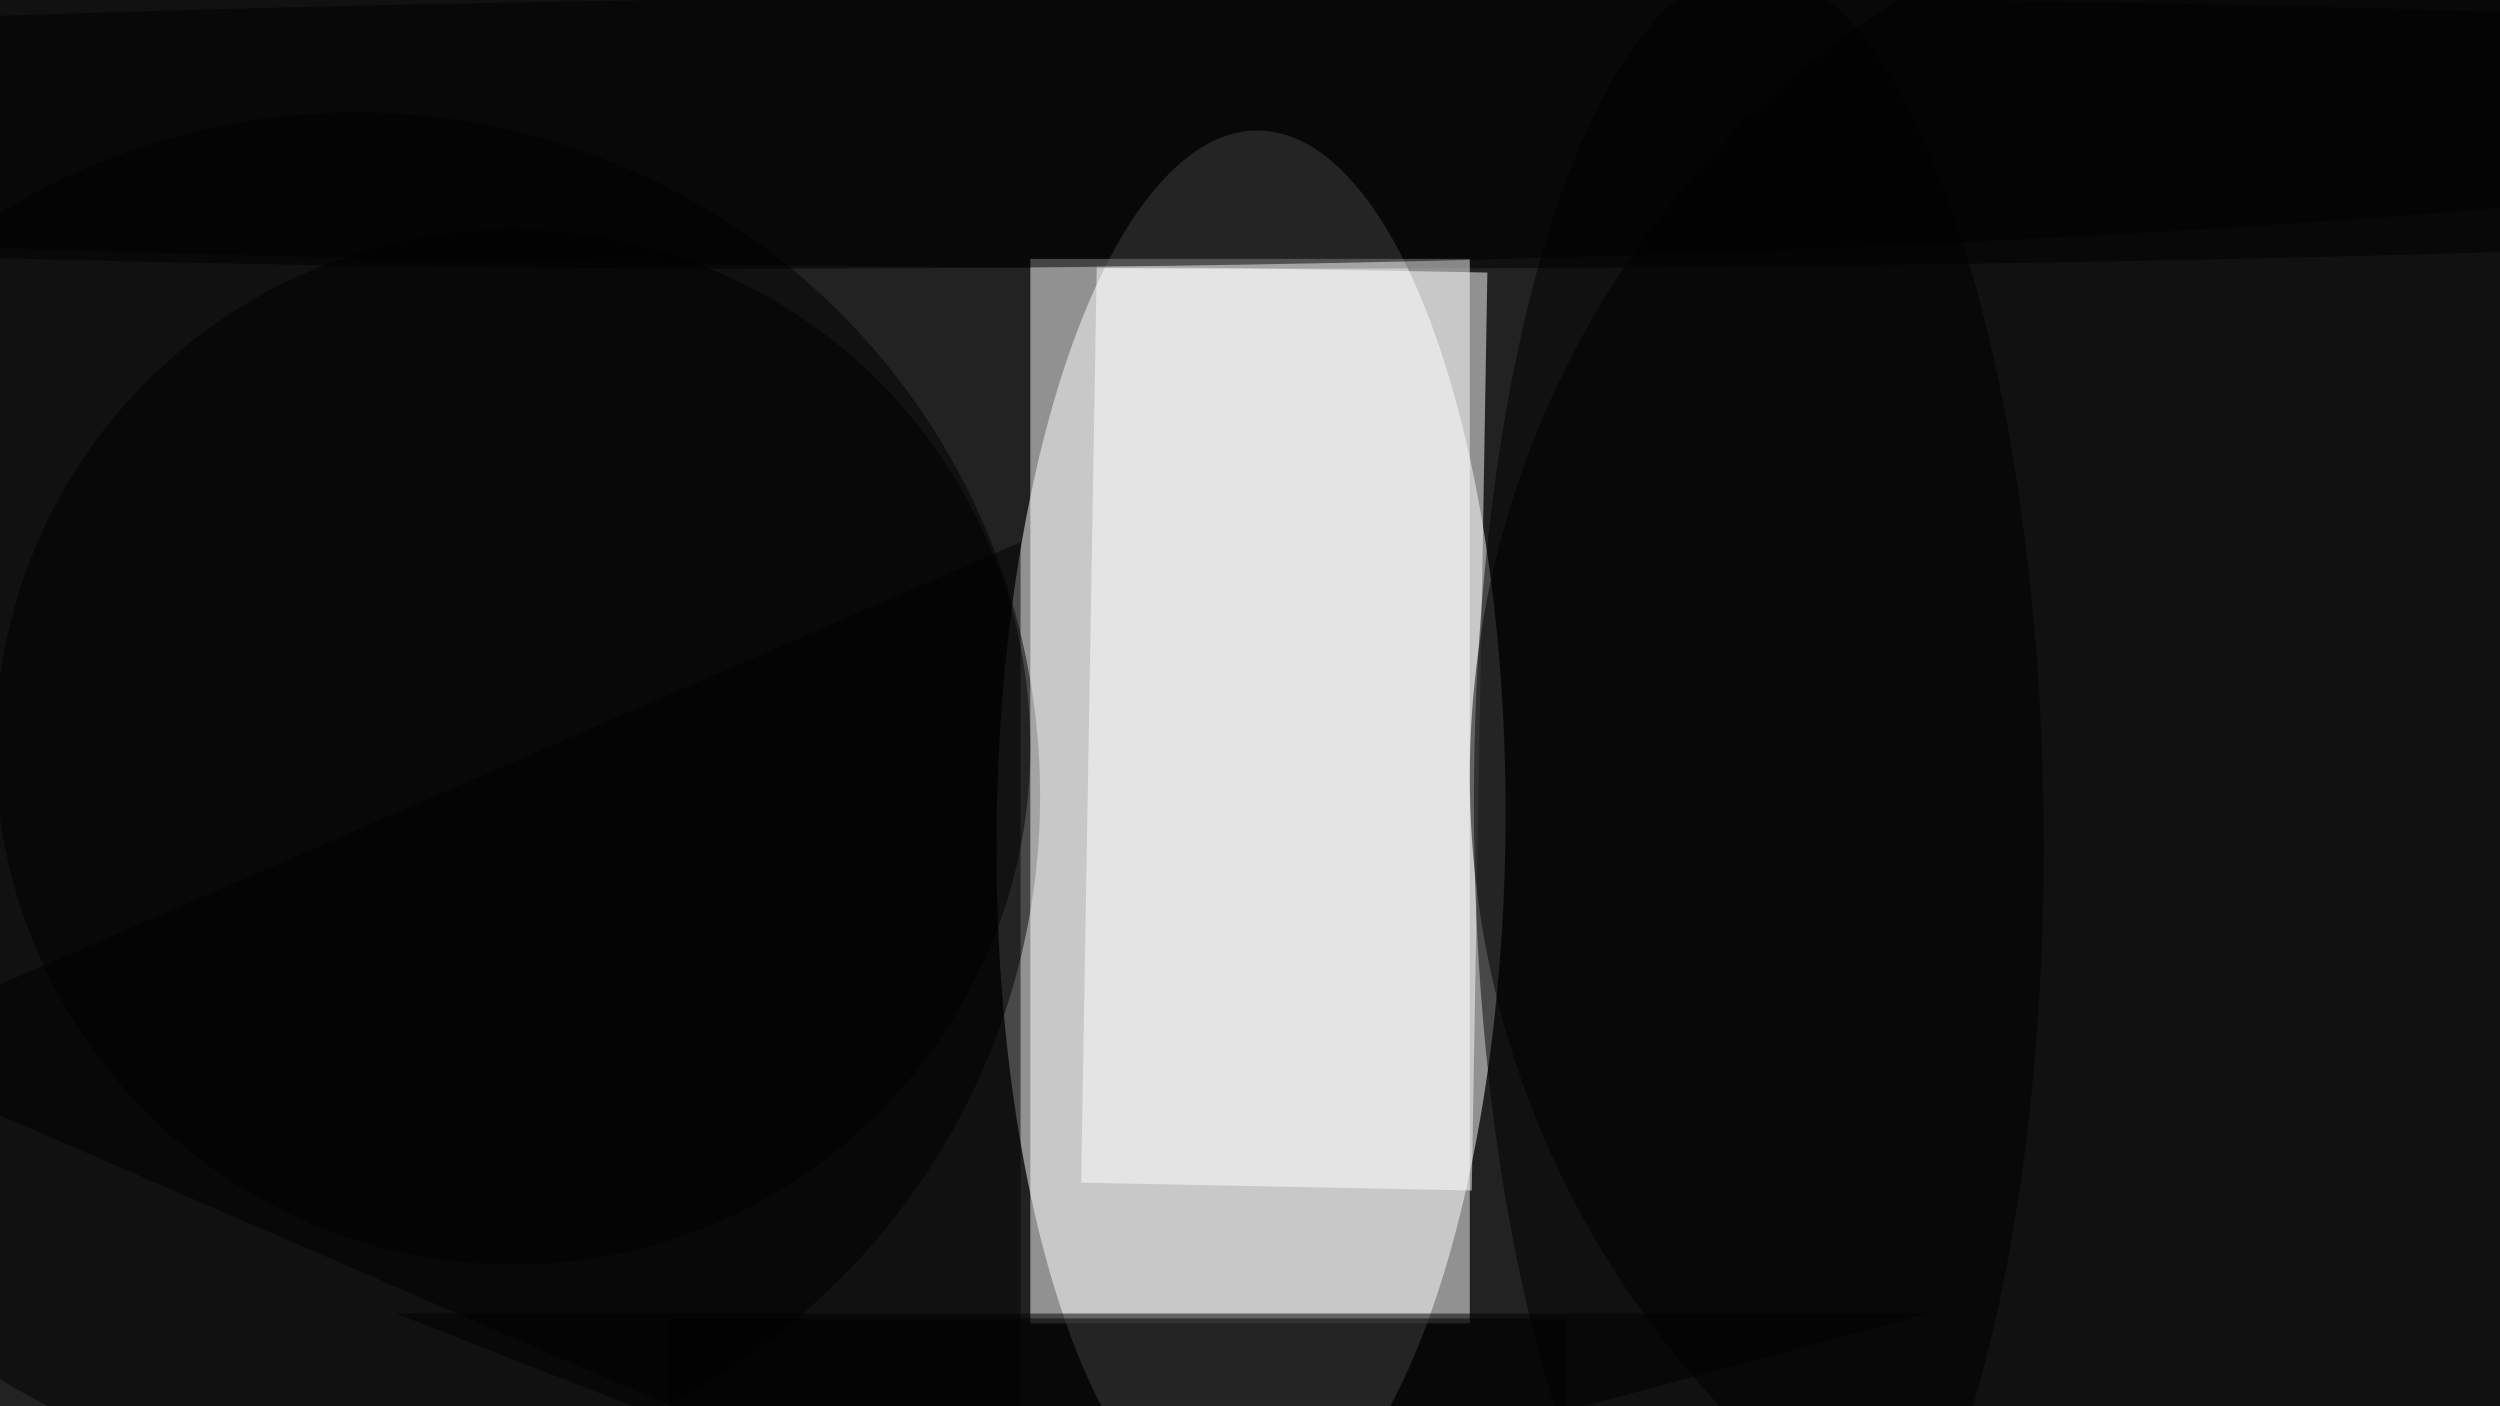 <svg xmlns="http://www.w3.org/2000/svg" viewBox="0 0 1920 1080"><filter id="b"><feGaussianBlur stdDeviation="12" /></filter><path fill="#232222" d="M0 0h1920v1080H0z"/><g filter="url(#b)" transform="matrix(7.5 0 0 7.5 3.8 3.8)" fill-opacity=".5"><ellipse fill="#fff" rx="1" ry="1" transform="matrix(-26.054 -.273 .75 -71.642 127.6 84.5)"/><path fill="#fff" d="M111.8 26.7l40 .7-1.6 94-40-.8z"/><ellipse cx="134" cy="13" rx="255" ry="14"/><ellipse cx="36" cy="81" rx="70" ry="70"/><path fill="#fff" d="M105 26h45v109h-45z"/><ellipse rx="1" ry="1" transform="matrix(-29.169 .272 -.818 -87.692 179.6 84)"/><ellipse cx="244" cy="79" rx="94" ry="94"/><path d="M40 134h157l-93 25z"/><ellipse cx="78" cy="5" rx="255" ry="22"/><ellipse cx="52" cy="76" rx="53" ry="53"/><path d="M160 134.5v17H68v-17z"/><path d="M104 55v104l-120-52z"/></g></svg>